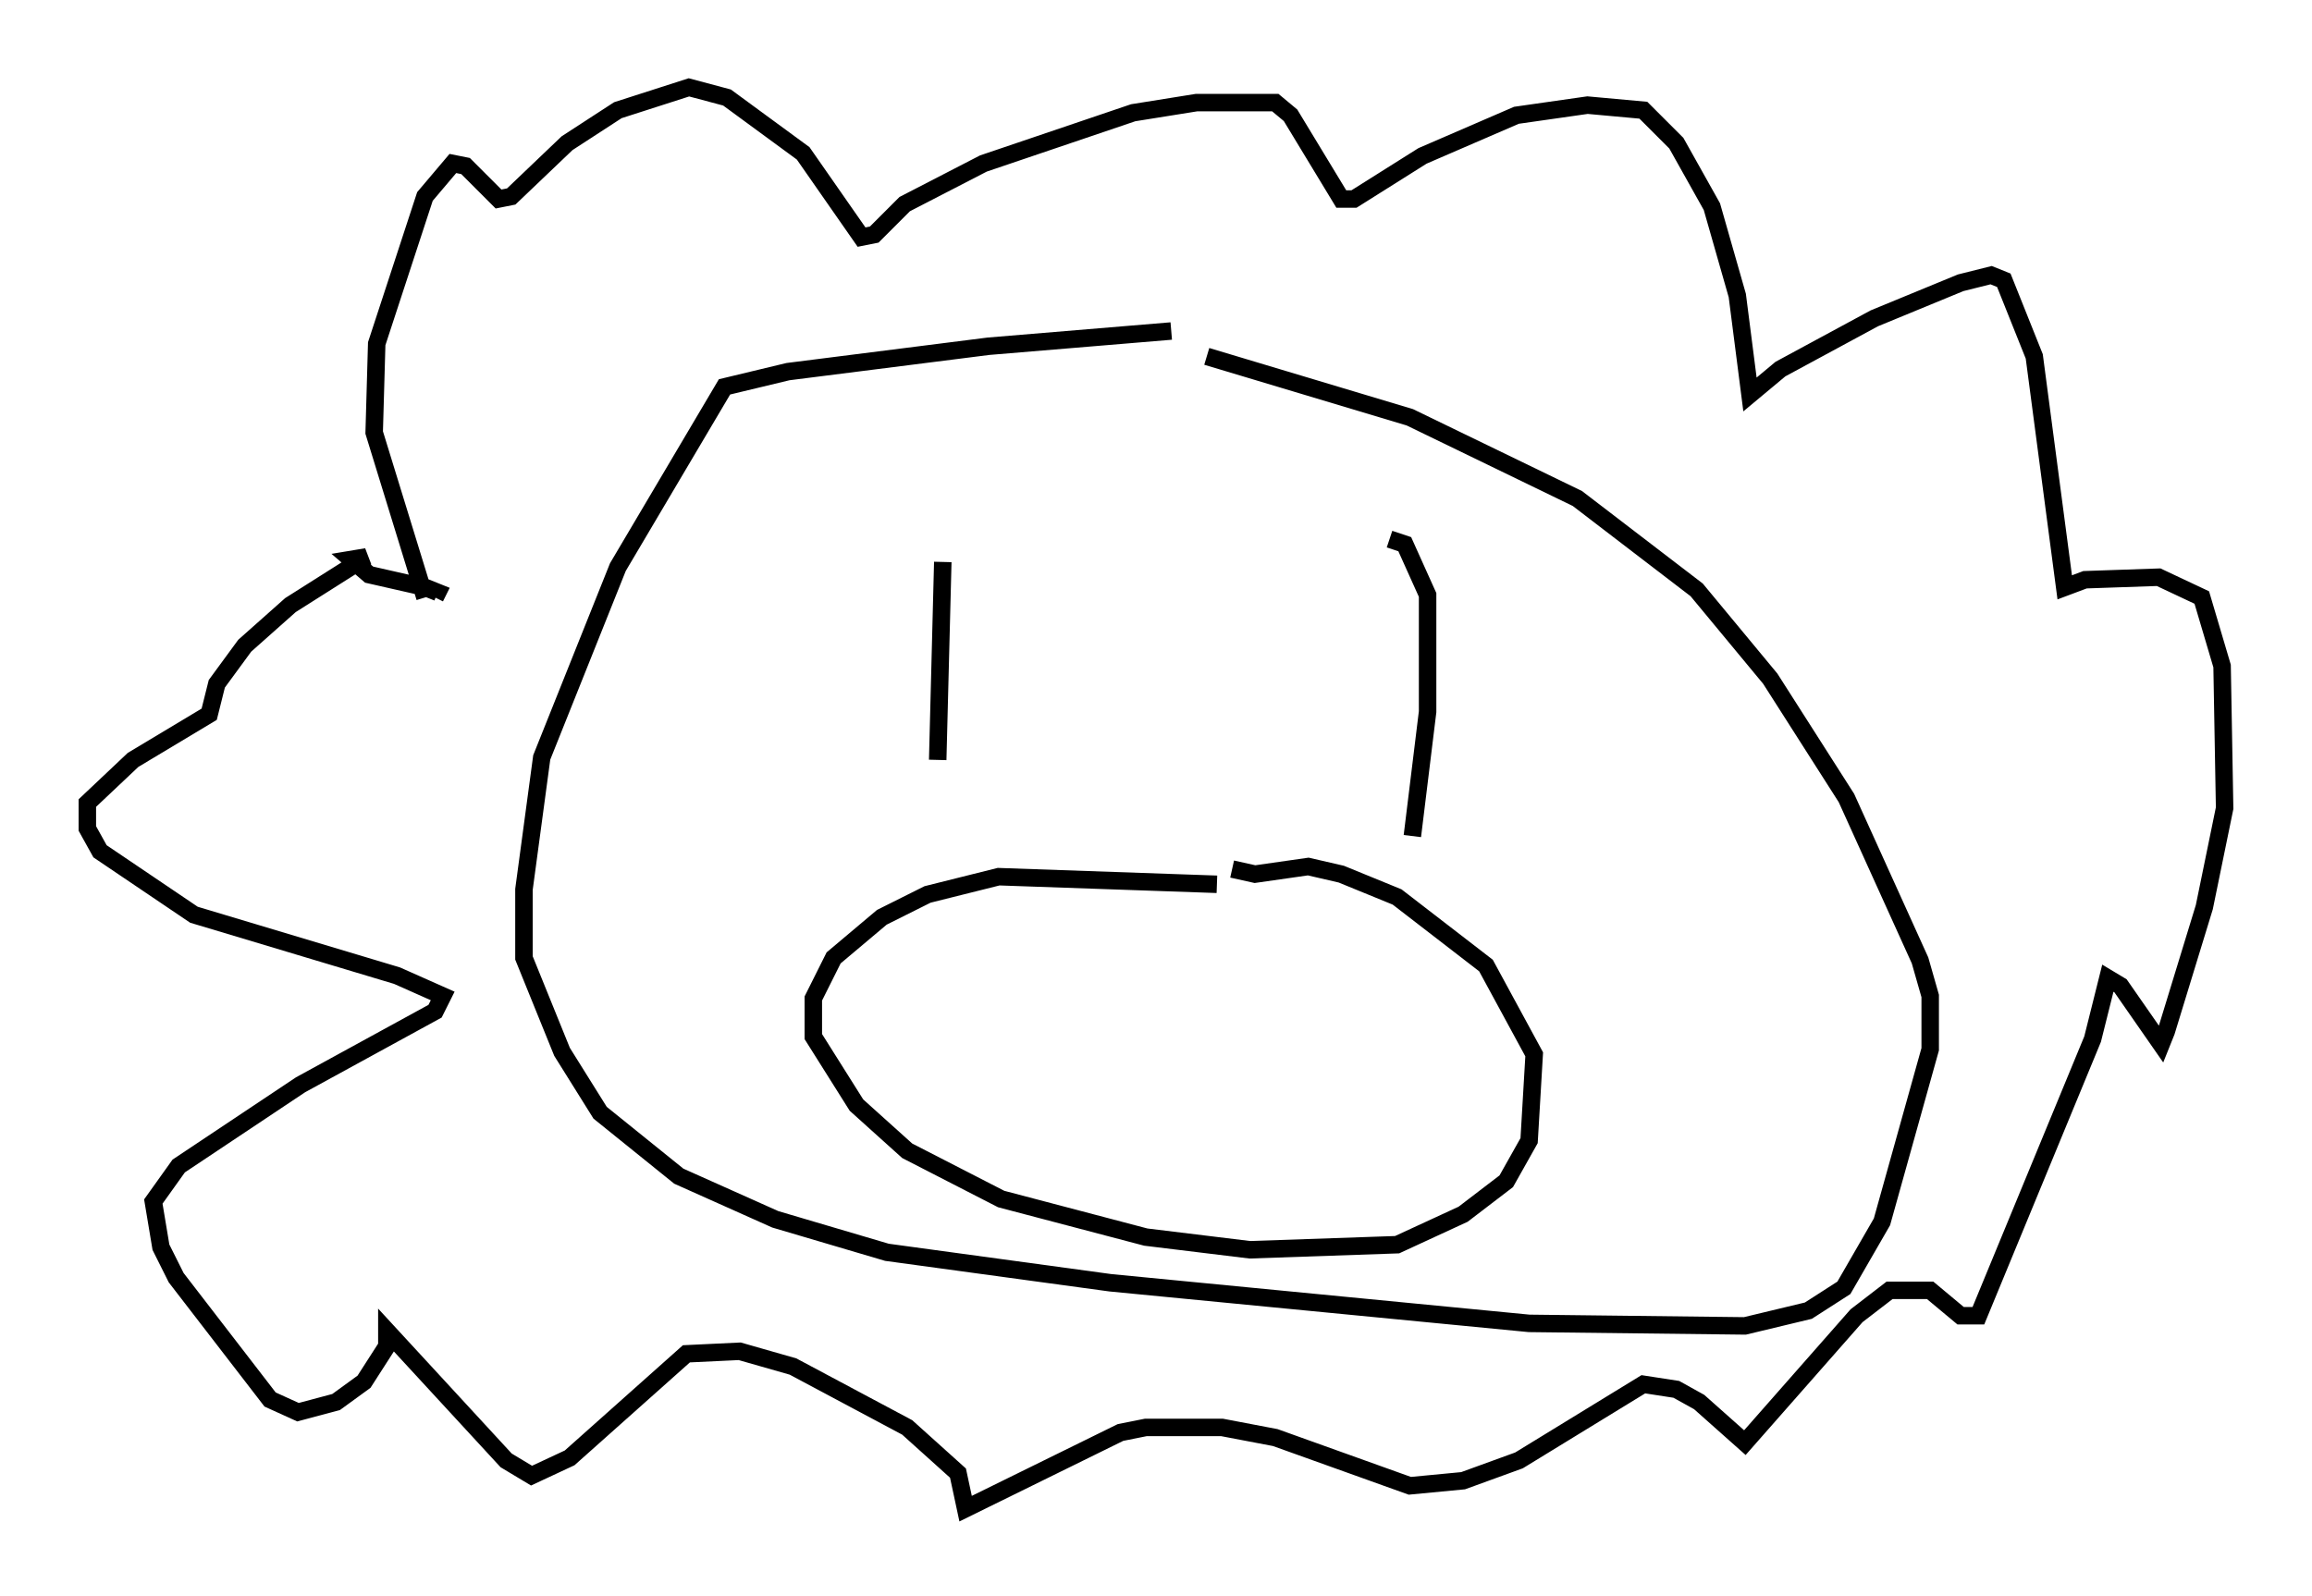 <?xml version="1.0" encoding="utf-8" ?>
<svg baseProfile="full" height="91.341" version="1.1" width="132.301" xmlns="http://www.w3.org/2000/svg" xmlns:ev="http://www.w3.org/2001/xml-events" xmlns:xlink="http://www.w3.org/1999/xlink"><defs /><rect fill="white" height="91.341" width="132.301" x="0" y="0" /><path d="M72.978, 18.944 m-5.955, 0.0 l-10.458, 0.872 -11.475, 1.453 l-3.631, 0.872 -6.101, 10.313 l-4.358, 10.894 -1.017, 7.553 l0.0, 3.922 2.179, 5.374 l2.179, 3.486 4.503, 3.631 l5.52, 2.469 6.391, 1.888 l12.782, 1.743 23.966, 2.324 l12.346, 0.145 3.631, -0.872 l2.034, -1.307 2.179, -3.777 l2.76, -9.877 0.0, -3.05 l-0.581, -2.034 -4.212, -9.296 l-4.358, -6.827 -4.212, -5.084 l-6.827, -5.229 -9.587, -4.648 l-11.62, -3.486 m-15.106, 11.765 l-0.291, 11.33 m25.855, -12.637 l0.872, 0.291 1.307, 2.905 l0.0, 6.682 -0.872, 7.117 m-11.184, 2.76 l-12.492, -0.436 -4.067, 1.017 l-2.615, 1.307 -2.76, 2.324 l-1.162, 2.324 0.0, 2.179 l2.469, 3.922 2.905, 2.615 l5.374, 2.76 8.279, 2.179 l5.955, 0.726 8.425, -0.291 l3.777, -1.743 2.469, -1.888 l1.307, -2.324 0.291, -4.939 l-2.76, -5.084 -5.084, -3.922 l-3.196, -1.307 -1.888, -0.436 l-3.05, 0.436 -1.307, -0.291 m-46.19, -15.542 l-2.905, -9.441 0.145, -5.084 l2.76, -8.425 1.598, -1.888 l0.726, 0.145 1.888, 1.888 l0.726, -0.145 3.196, -3.05 l2.905, -1.888 4.067, -1.307 l2.179, 0.581 4.358, 3.196 l3.341, 4.793 0.726, -0.145 l1.743, -1.743 4.503, -2.324 l8.57, -2.905 3.631, -0.581 l4.503, 0.0 0.872, 0.726 l2.905, 4.793 0.726, 0.0 l3.922, -2.469 5.374, -2.324 l4.067, -0.581 3.196, 0.291 l1.888, 1.888 2.034, 3.631 l1.453, 5.084 0.726, 5.665 l1.743, -1.453 5.374, -2.905 l4.939, -2.034 1.743, -0.436 l0.726, 0.291 1.743, 4.358 l1.743, 13.218 1.162, -0.436 l4.212, -0.145 2.469, 1.162 l1.162, 3.922 0.145, 8.134 l-1.162, 5.665 -2.179, 7.117 l-0.291, 0.726 -2.324, -3.341 l-0.726, -0.436 -0.872, 3.486 l-6.536, 15.832 -1.017, 0.0 l-1.743, -1.453 -2.324, 0.0 l-1.888, 1.453 -6.391, 7.263 l-2.615, -2.324 -1.307, -0.726 l-1.888, -0.291 -7.117, 4.358 l-3.196, 1.162 -3.05, 0.291 l-7.698, -2.76 -3.05, -0.581 l-4.358, 0.0 -1.453, 0.291 l-8.86, 4.358 -0.436, -2.034 l-2.905, -2.615 -6.536, -3.486 l-3.05, -0.872 -3.05, 0.145 l-6.682, 5.955 -2.179, 1.017 l-1.453, -0.872 -6.827, -7.408 l0.0, 0.872 -1.307, 2.034 l-1.598, 1.162 -2.179, 0.581 l-1.598, -0.726 -5.374, -6.972 l-0.872, -1.743 -0.436, -2.615 l1.453, -2.034 6.972, -4.648 l7.698, -4.212 0.436, -0.872 l-2.615, -1.162 -11.62, -3.486 l-5.374, -3.631 -0.726, -1.307 l0.0, -1.453 2.615, -2.469 l4.358, -2.615 0.436, -1.743 l1.598, -2.179 2.615, -2.324 l4.358, -2.76 -0.872, 0.145 l1.017, 0.872 3.196, 0.726 l0.726, 0.291 -0.145, 0.291 " fill="none" stroke="black" stroke-width="1" /></svg>